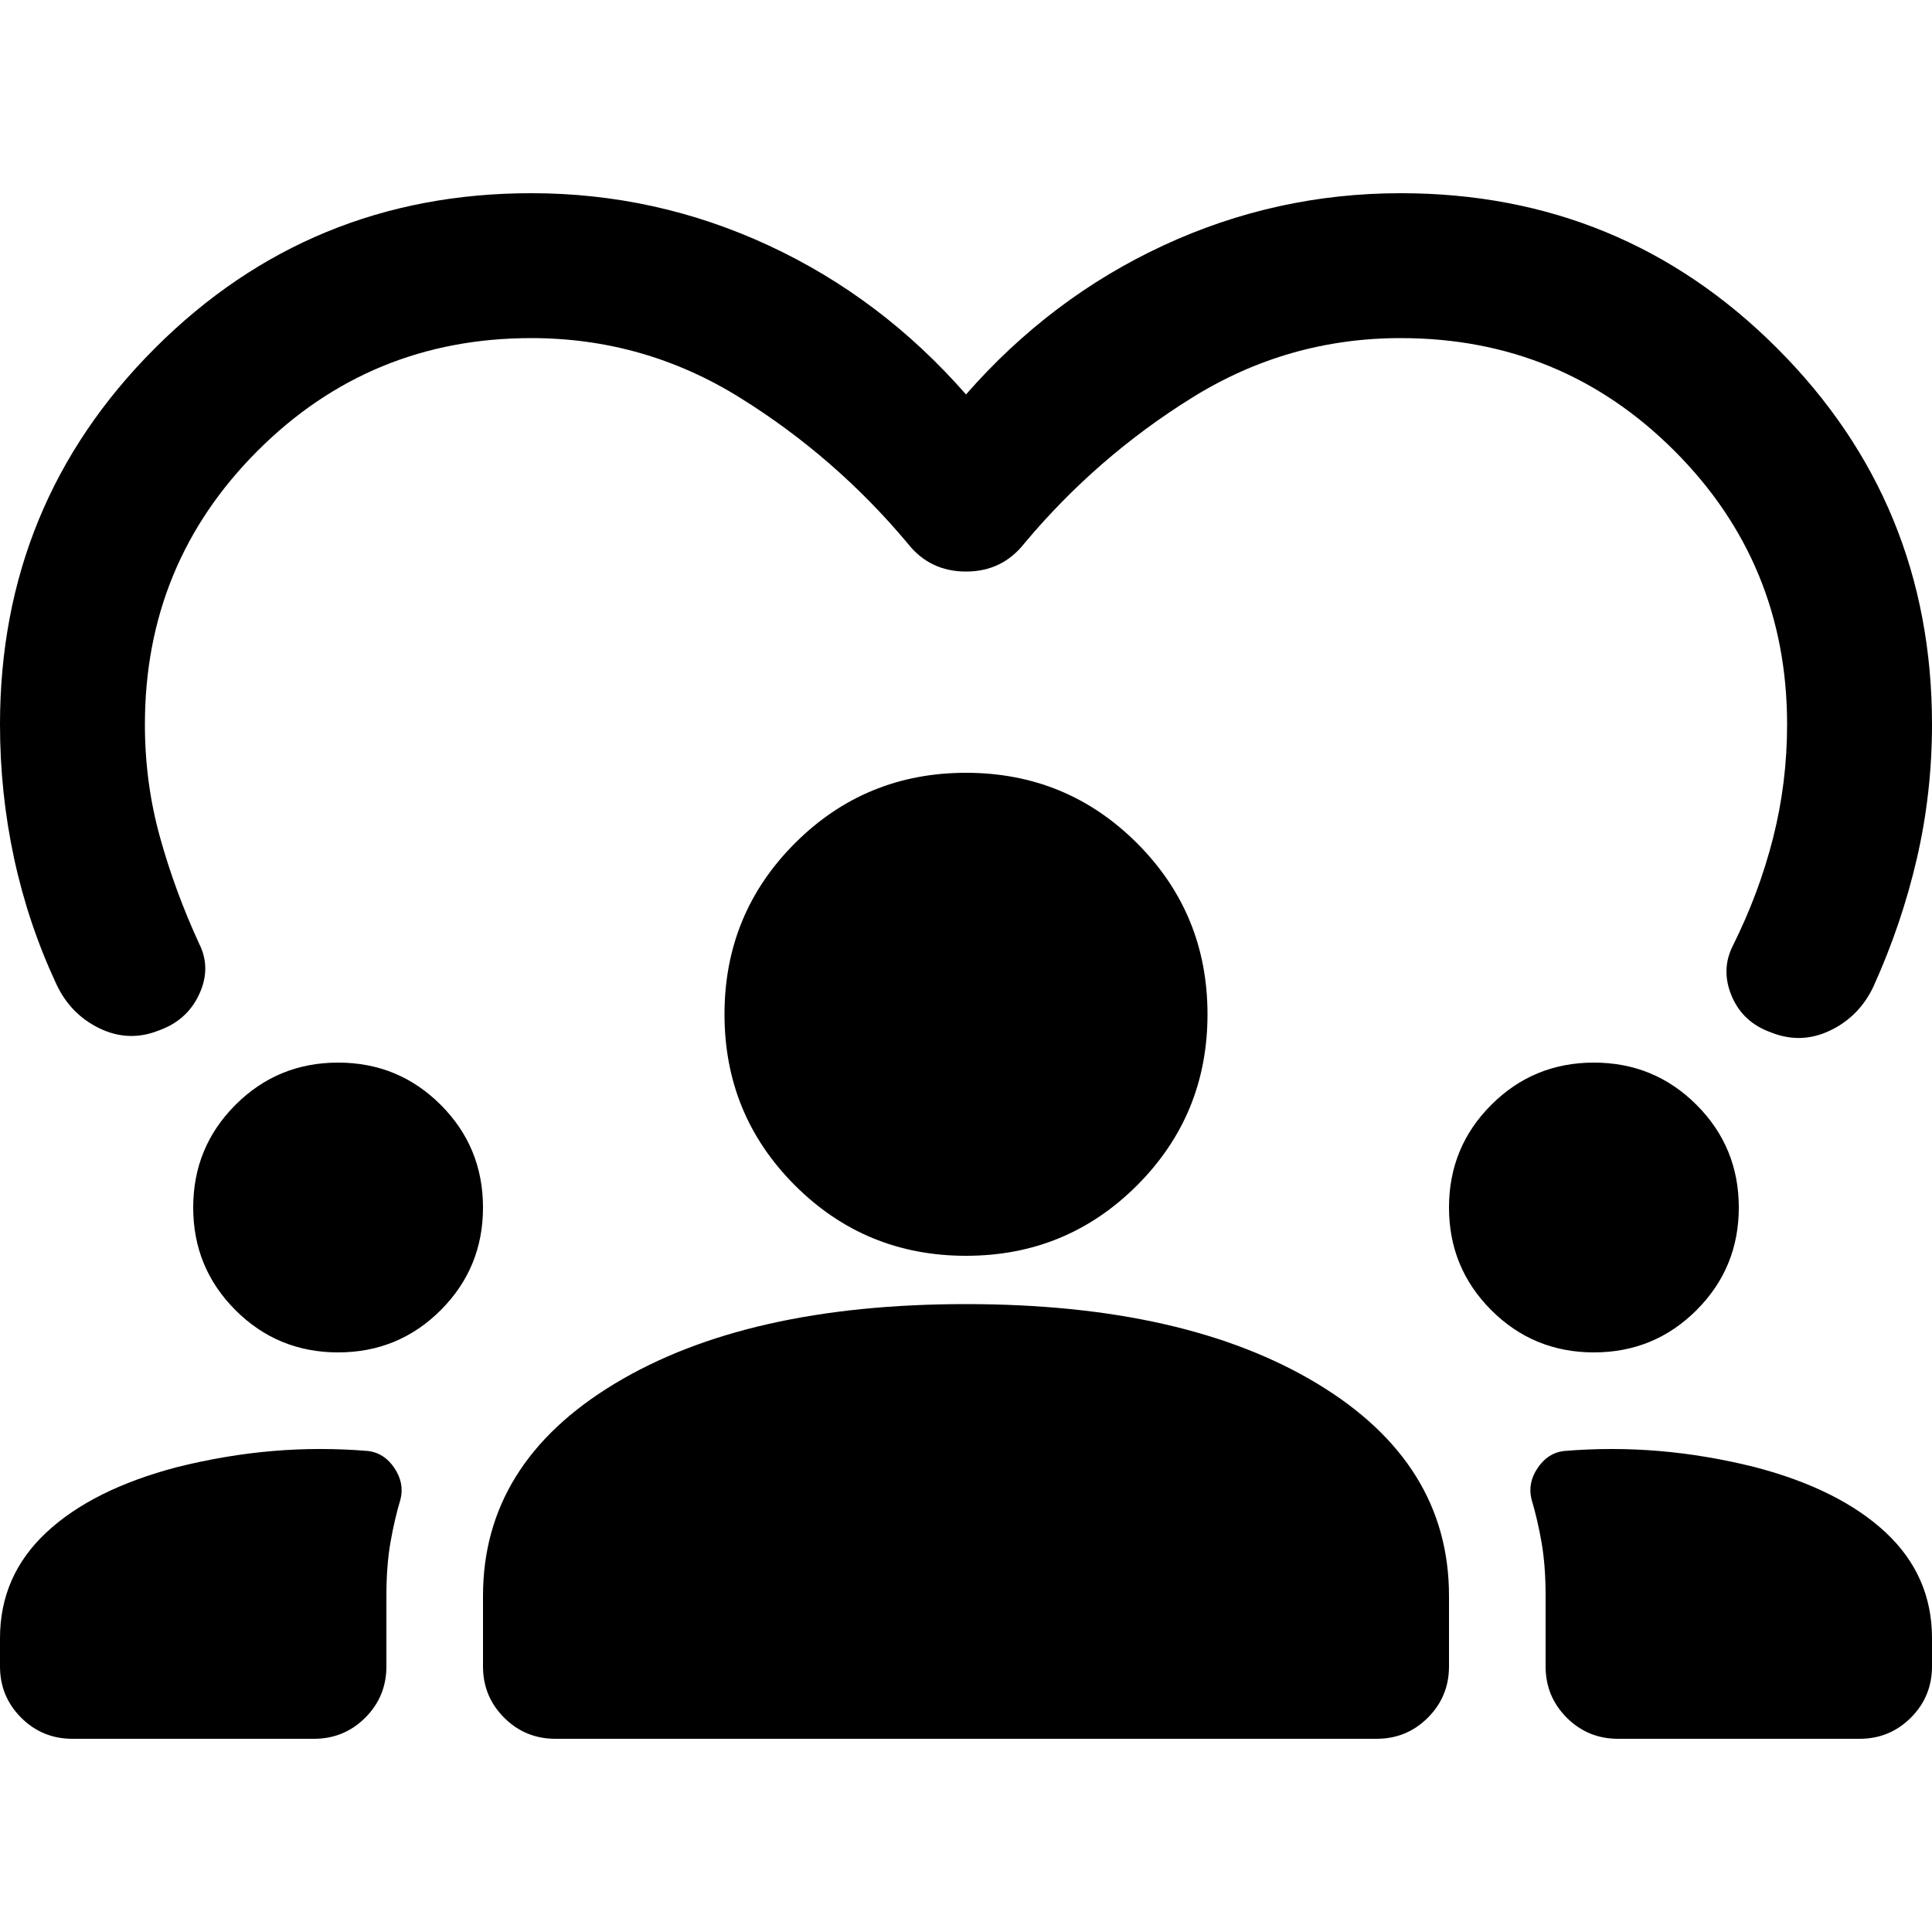 <svg xmlns="http://www.w3.org/2000/svg" height="20" viewBox="0 -960 960 960" width="20"><path d="M36-96q-15 0-25.5-10.5T0-132v-14q0-31 23-52.5T88-231q24-6 47.5-8t47.5 0q8 1 13 8.5t3 15.5q-3 10-5 21.5t-2 26.5v35q0 15-10.5 25.5T156-96H36Zm240 0q-15 0-25.5-10.5T240-132v-35q0-66 65.5-105.5T480-312q109 0 174.5 39.5T720-167v35q0 15-10.5 25.5T684-96H276Zm528 0q-15 0-25.5-10.5T768-132v-35q0-15-2-26.5t-5-21.5q-2-8 3-15.5t13-8.5q24-2 47.5 0t47.5 8q42 11 65 32.5t23 52.5v14q0 15-10.5 25.5T924-96H804ZM168-288q-30 0-51-21t-21-51q0-30 21-51t51-21q30 0 51 21t21 51q0 30-21 51t-51 21Zm624 0q-30 0-51-21t-21-51q0-30 21-51t51-21q30 0 51 21t21 51q0 30-21 51t-51 21Zm-312-48q-50 0-85-35t-35-85q0-50 35-85t85-35q50 0 85 35t35 85q0 50-35 85t-85 35Zm0-428q42-48 98-74t118-26q110 0 187 77t77 187q0 34-7.5 66.5T931-470q-7 15-21.5 22t-29.5 1q-14-5-19.5-18t.5-25q13-26 20-53.5t7-56.5q0-80-56-136t-136-56q-56 0-103.5 29.5T509-690q-11 14-29 14t-29-14q-36-43-83.5-72.5T264-792q-80 0-136 56T72-600q0 29 7.5 56T99-491q6 12 0 25t-20 18q-15 6-29.5-1T28-471q-14-30-21-62.5T0-600q0-110 77-187t187-77q62 0 118 26t98 74Z"/></svg>